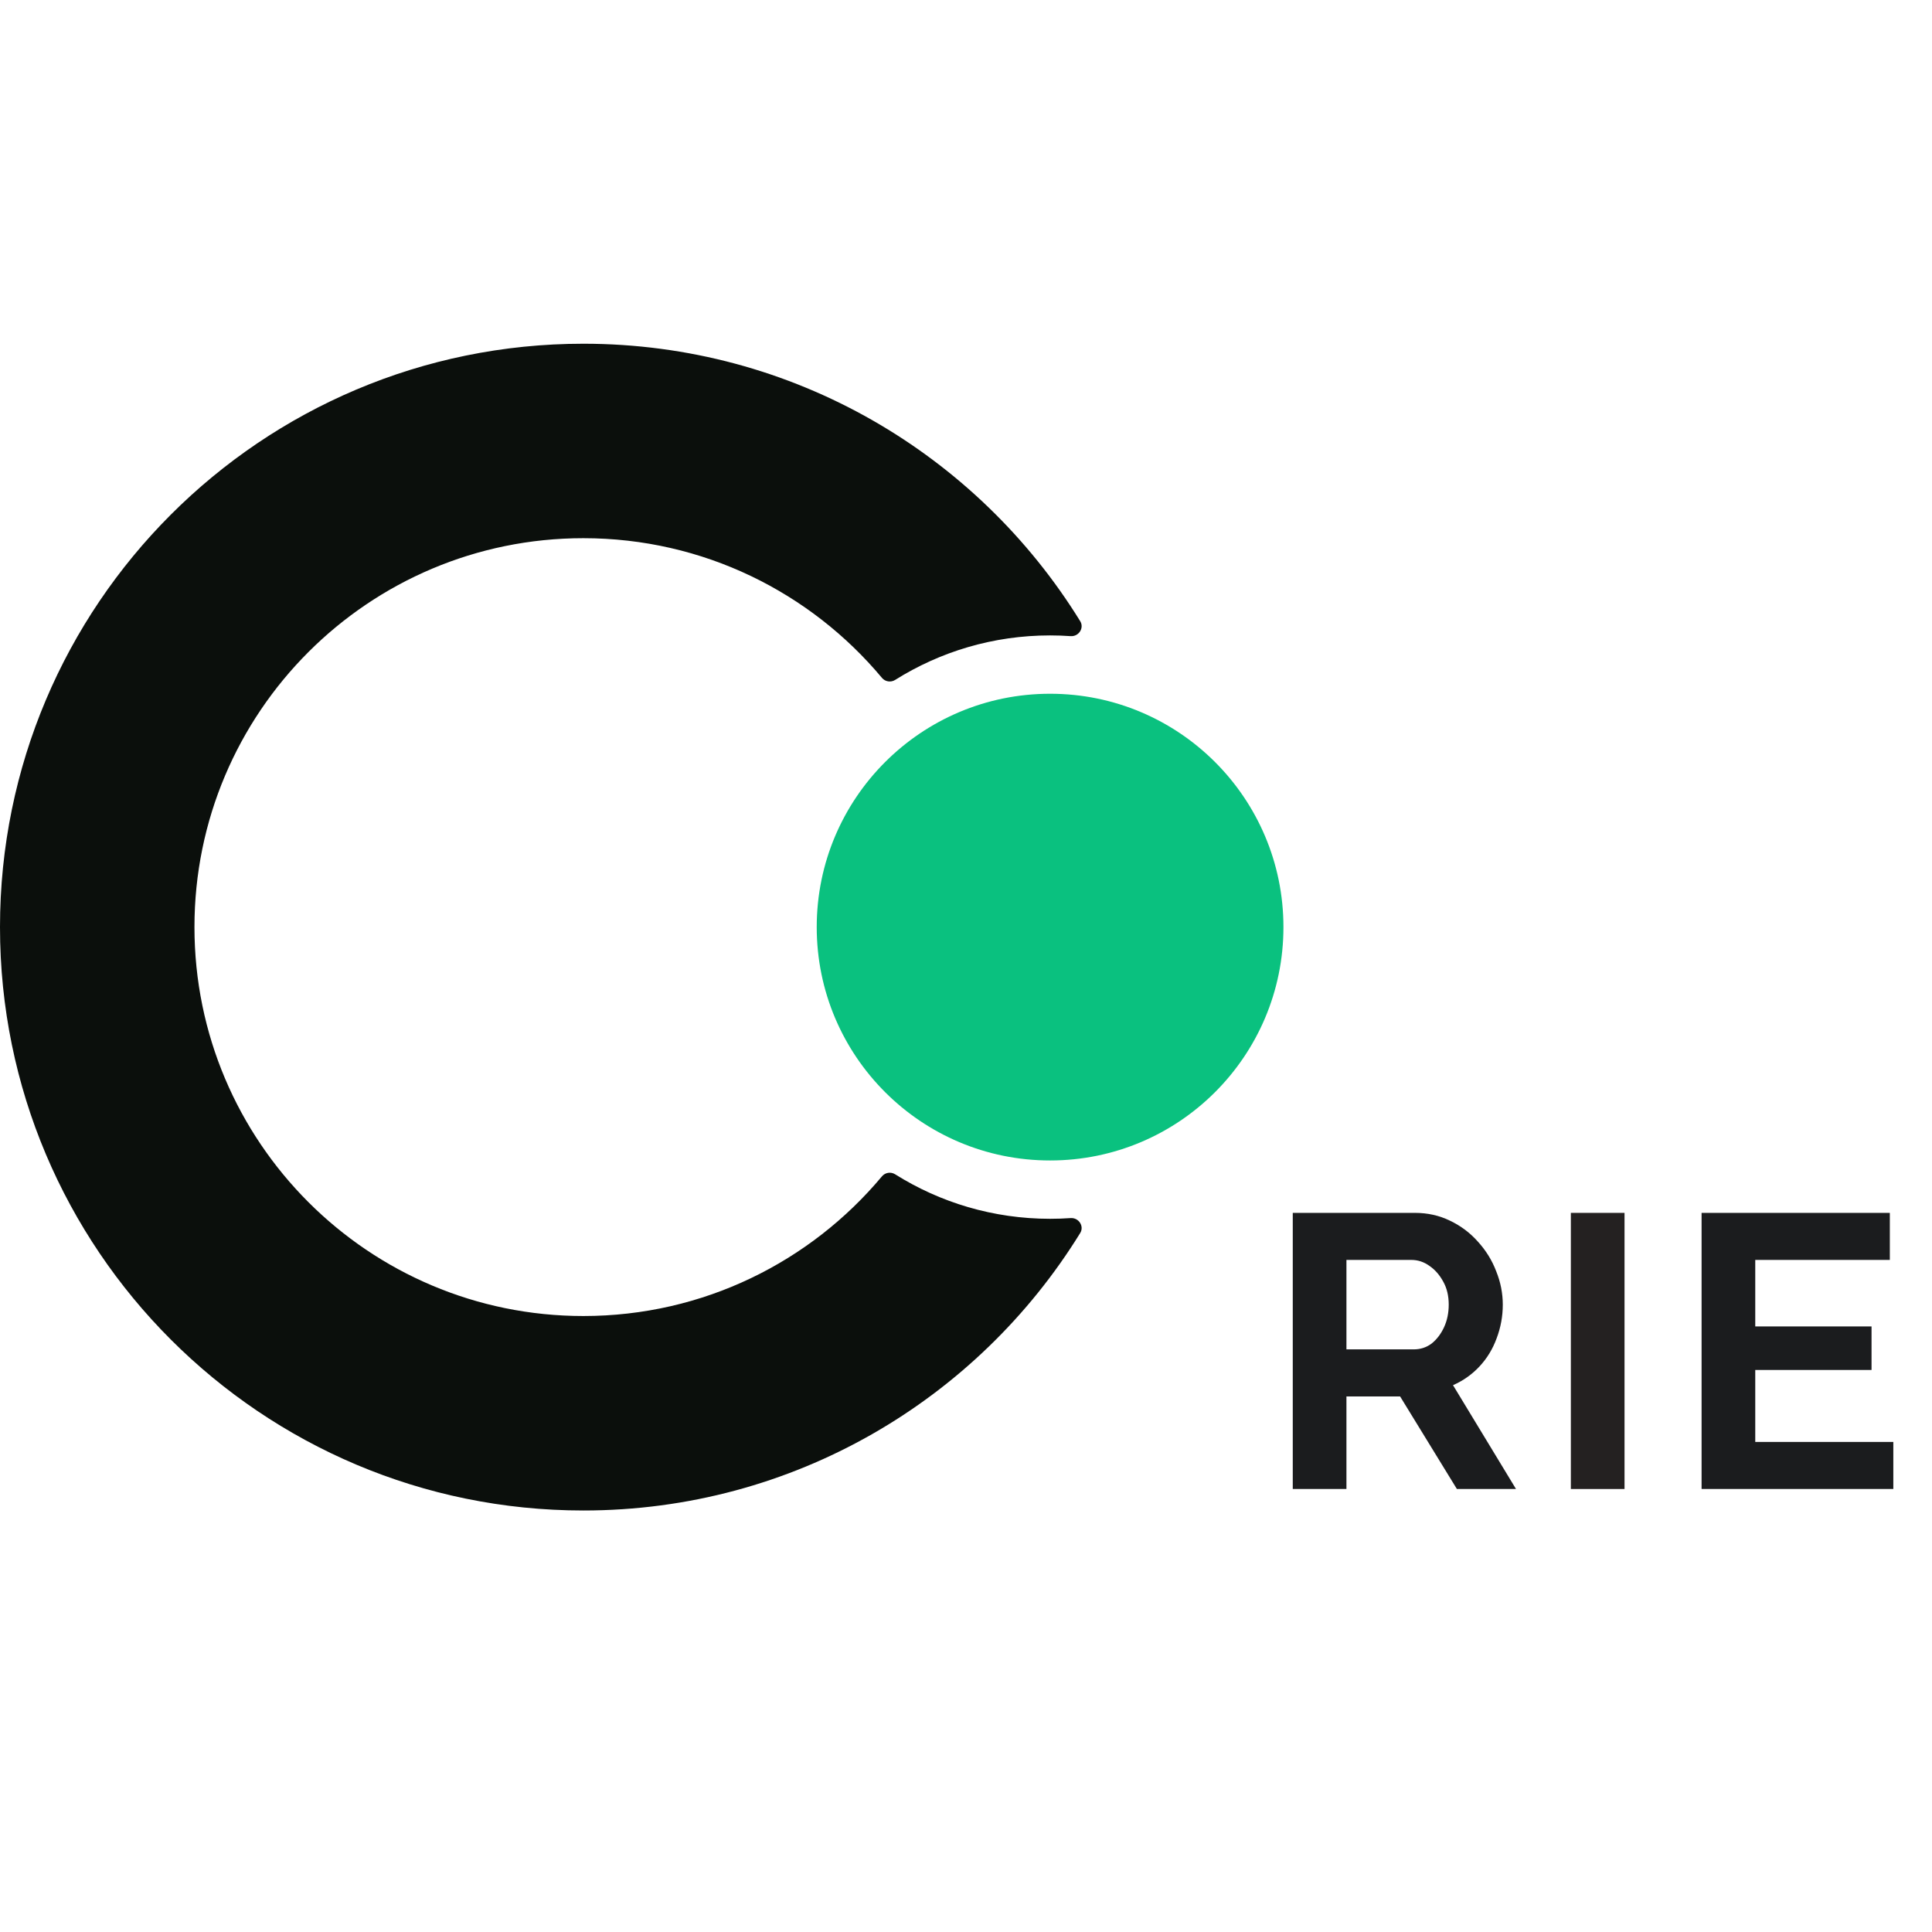 <svg width="100" height="100" viewBox="0 0 163 105" fill="none" xmlns="http://www.w3.org/2000/svg">
<path fill-rule="evenodd" clip-rule="evenodd" d="M90.329 24.67C91.008 24.717 91.493 23.988 91.135 23.408C82.467 9.362 66.936 0 49.219 0C22.036 0 0 22.036 0 49.219C0 76.401 22.036 98.438 49.219 98.438C66.936 98.438 82.467 89.076 91.135 75.029C91.493 74.45 91.008 73.721 90.329 73.768C89.756 73.808 89.177 73.828 88.594 73.828C83.79 73.828 79.309 72.452 75.521 70.073C75.159 69.845 74.683 69.919 74.409 70.246C68.39 77.449 59.34 82.031 49.219 82.031C31.097 82.031 16.406 67.341 16.406 49.219C16.406 31.097 31.097 16.406 49.219 16.406C59.34 16.406 68.39 20.988 74.409 28.191C74.683 28.519 75.159 28.592 75.521 28.365C79.309 25.985 83.79 24.609 88.594 24.609C89.177 24.609 89.756 24.63 90.329 24.67Z" fill="#0B0F0C"/>
<circle cx="88.594" cy="49.219" r="19.688" fill="#0AC17F"/>
<path d="M109.069 96.625V73.328H119.372C120.444 73.328 121.428 73.547 122.325 73.984C123.244 74.422 124.031 75.013 124.688 75.756C125.366 76.5 125.88 77.331 126.23 78.25C126.602 79.169 126.788 80.109 126.788 81.072C126.788 82.056 126.613 83.008 126.263 83.927C125.934 84.823 125.453 85.611 124.819 86.289C124.184 86.967 123.441 87.492 122.588 87.864L127.903 96.625H122.916L118.125 88.816H113.597V96.625H109.069ZM113.597 84.845H119.273C119.842 84.845 120.345 84.681 120.783 84.353C121.22 84.003 121.57 83.544 121.833 82.975C122.095 82.406 122.227 81.772 122.227 81.072C122.227 80.328 122.073 79.683 121.767 79.136C121.461 78.567 121.067 78.119 120.586 77.791C120.127 77.463 119.623 77.298 119.077 77.298H113.597V84.845ZM159.737 92.655V96.625H143.56V73.328H159.442V77.298H148.088V82.909H157.899V86.584H148.088V92.655H159.737Z" fill="#1B1C1E"/>
<path d="M132.531 96.625V73.328H137.059V96.625H132.531Z" fill="#242121"/>
</svg>
